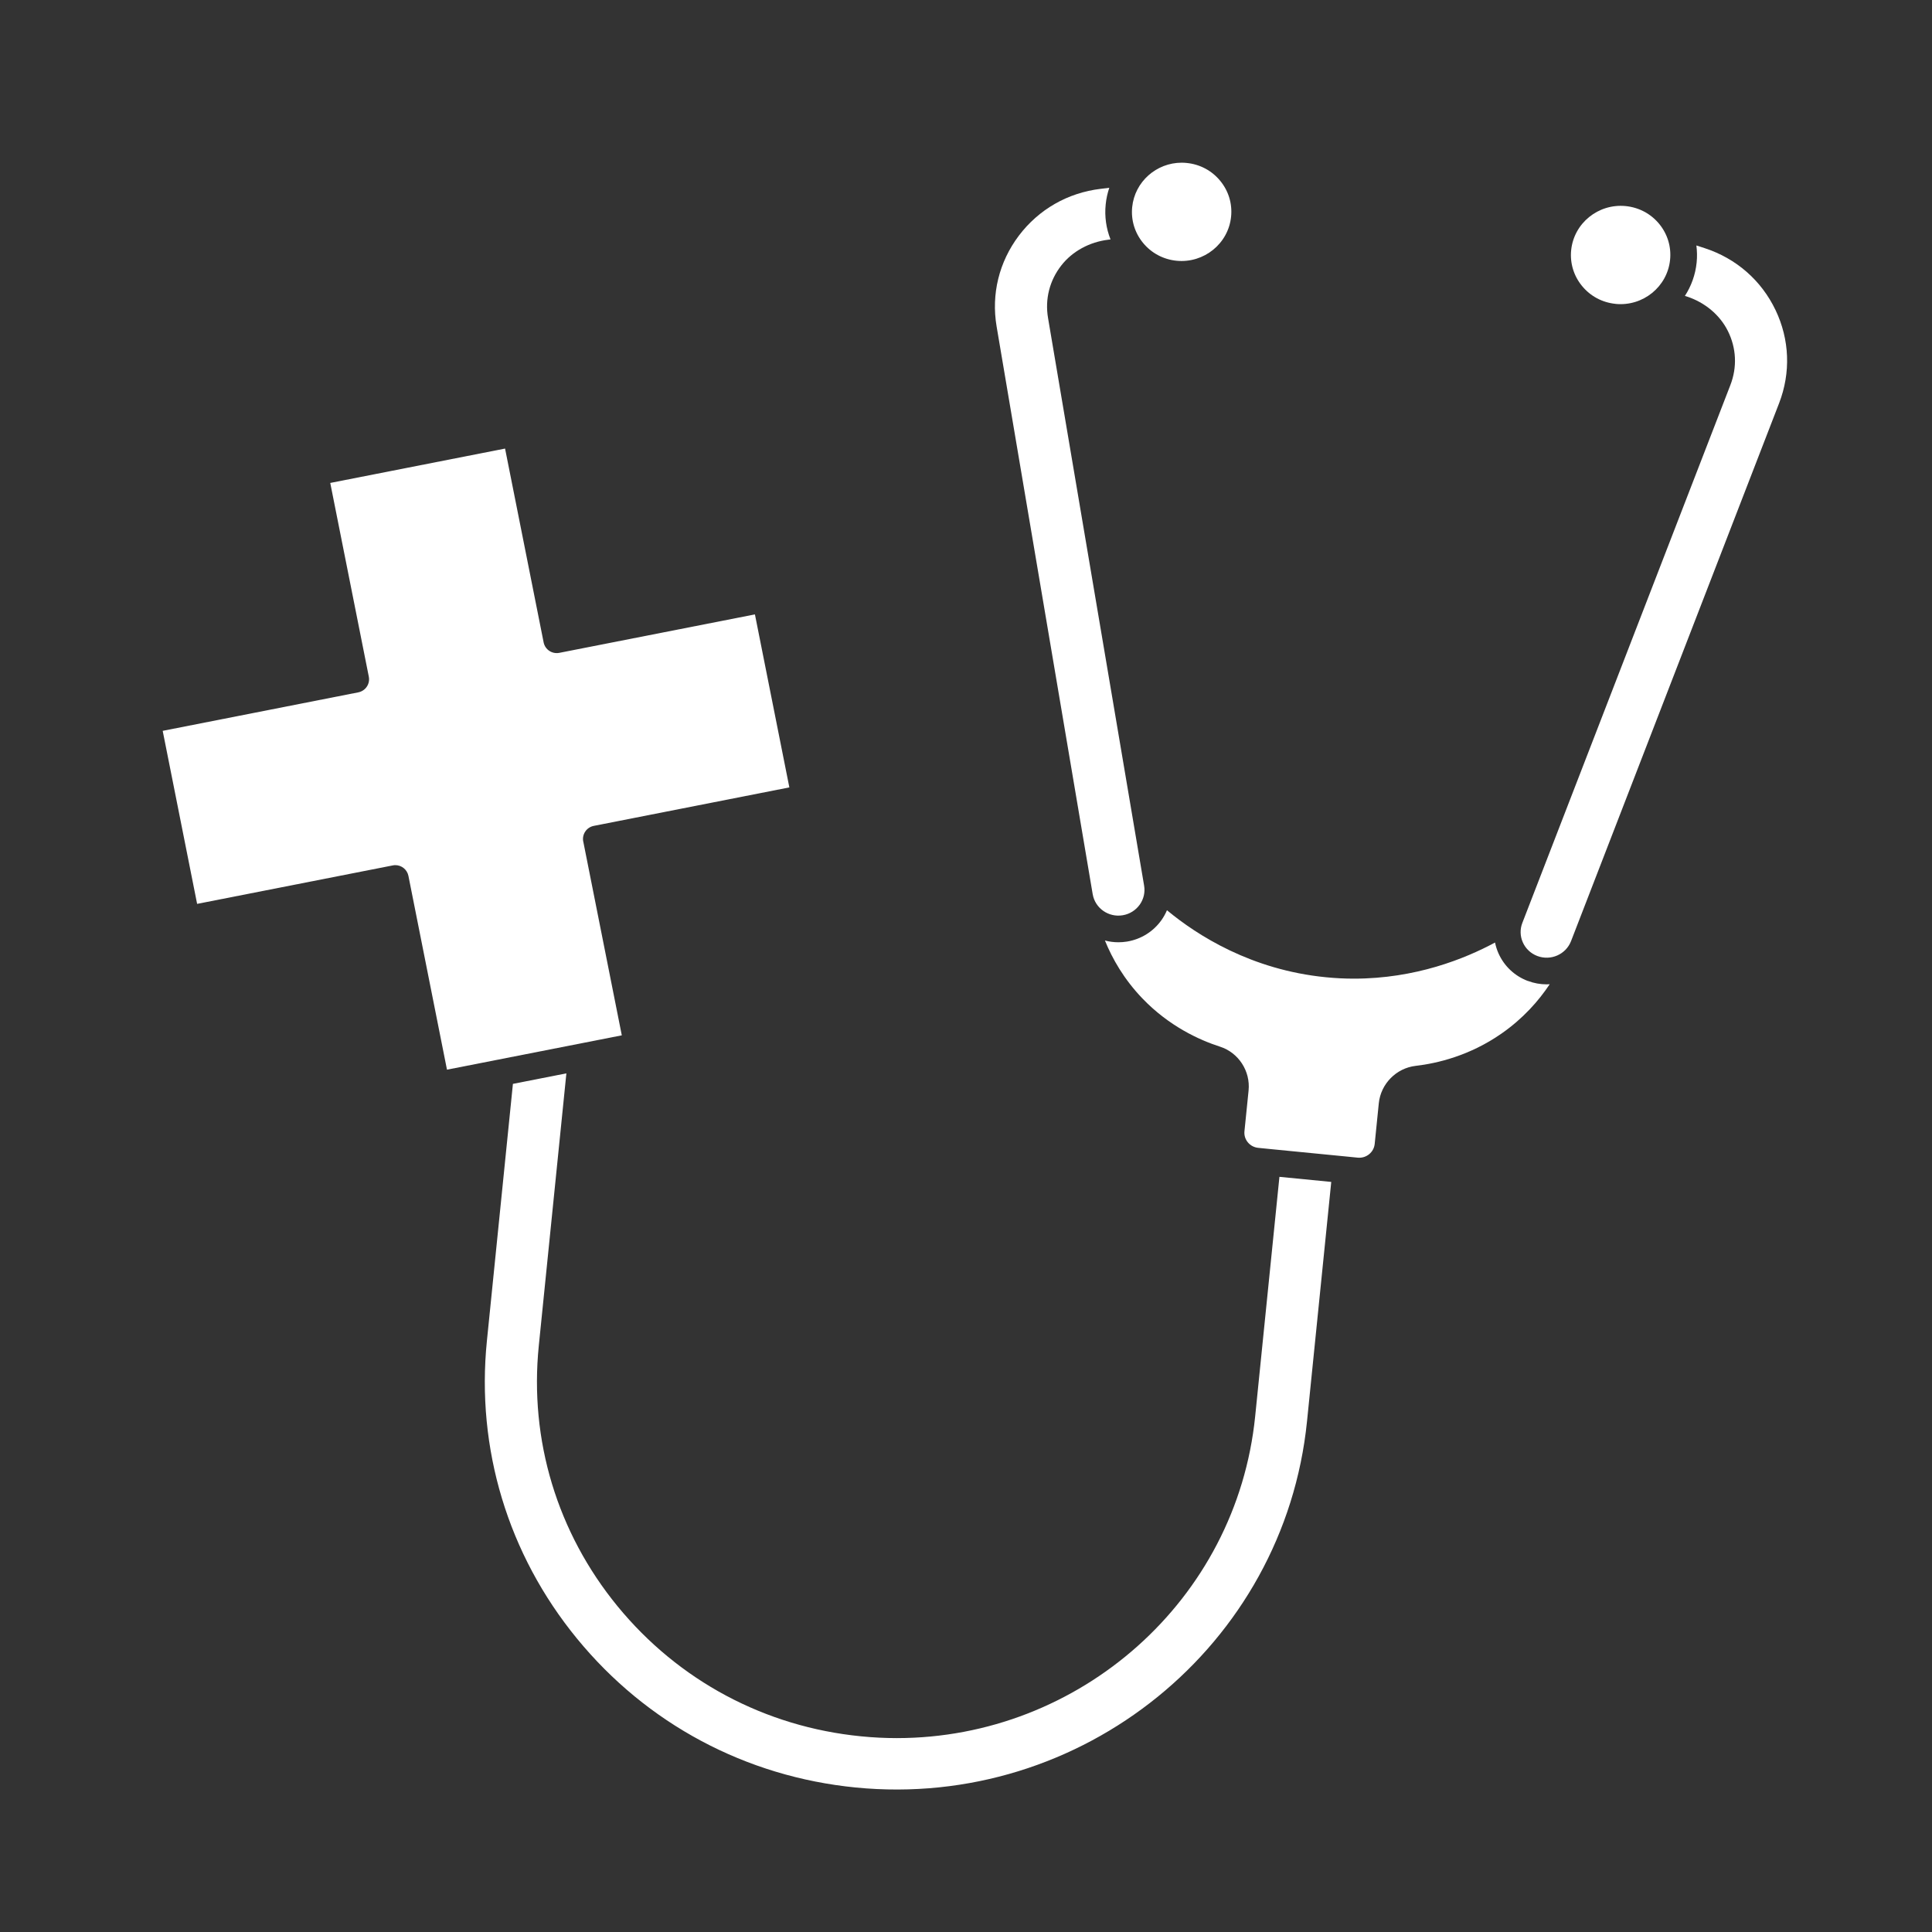 <svg width="95" height="95" viewBox="0 0 95 95" fill="none" xmlns="http://www.w3.org/2000/svg">
<rect x="0" y="0" width="95" height="95" fill="#333333" stroke="none"/>
<path d="M57.858 12.822C59.198 12.952 60.401 11.982 60.535 10.654C60.6 10.017 60.411 9.393 60.004 8.896C59.591 8.39 59.003 8.077 58.348 8.013C58.267 8.004 58.185 8 58.105 8C56.866 8 55.799 8.933 55.672 10.18C55.607 10.817 55.796 11.443 56.203 11.94C56.616 12.445 57.203 12.758 57.857 12.822H57.858Z" fill="white"/>
<path d="M79.444 14.944C80.787 15.074 81.987 14.102 82.121 12.775C82.186 12.138 81.997 11.513 81.59 11.015C81.177 10.51 80.588 10.197 79.934 10.133C78.592 10.003 77.392 10.974 77.257 12.301C77.193 12.938 77.382 13.562 77.789 14.059C78.202 14.565 78.79 14.878 79.444 14.942V14.944Z" fill="white"/>
<path d="M53.73 43.969C53.847 44.658 54.509 45.122 55.206 45.005C55.546 44.948 55.843 44.762 56.043 44.484C56.237 44.209 56.314 43.878 56.258 43.548L51.533 15.63C51.377 14.707 51.61 13.79 52.189 13.05C52.73 12.357 53.574 11.897 54.503 11.786L54.606 11.773C54.393 11.231 54.307 10.643 54.369 10.049C54.397 9.766 54.459 9.493 54.546 9.234L54.12 9.286C52.503 9.479 51.075 10.296 50.099 11.588C49.125 12.88 48.736 14.464 49.005 16.052L53.73 43.971V43.969Z" fill="white"/>
<path d="M62.912 57.865L61.719 69.644C60.804 78.689 53.079 85.464 44.098 85.466C43.517 85.466 42.93 85.437 42.34 85.378C37.614 84.914 33.362 82.64 30.362 78.978C27.398 75.357 26.024 70.81 26.493 66.177L27.85 52.779L25.221 53.296L23.942 65.932C23.406 71.228 24.977 76.427 28.367 80.567C31.799 84.761 36.669 87.362 42.078 87.895C53.197 88.988 63.152 80.912 64.268 69.891L65.46 58.117L62.971 57.873L62.911 57.867L62.912 57.865Z" fill="white"/>
<path d="M28.679 41.381C28.645 41.209 28.681 41.032 28.778 40.888C28.875 40.744 29.025 40.644 29.197 40.61L38.814 38.718L37.121 30.211L27.501 32.102C27.145 32.17 26.802 31.942 26.731 31.586L24.835 22.057L16.239 23.747L18.135 33.273C18.169 33.445 18.133 33.622 18.036 33.766C17.939 33.91 17.789 34.01 17.618 34.044L8 35.937L9.693 44.445L19.313 42.554C19.356 42.545 19.399 42.541 19.44 42.541C19.746 42.541 20.02 42.757 20.083 43.069L21.979 52.598L30.575 50.909L28.681 41.382L28.679 41.381Z" fill="white"/>
<path d="M87.304 15.242C86.607 13.787 85.373 12.708 83.827 12.204L83.414 12.07C83.449 12.345 83.456 12.626 83.427 12.908C83.366 13.514 83.16 14.071 82.85 14.55L82.945 14.58C83.834 14.87 84.569 15.487 84.961 16.272C85.381 17.112 85.426 18.055 85.087 18.931L74.857 45.379C74.735 45.692 74.744 46.034 74.881 46.339C75.019 46.649 75.272 46.886 75.592 47.008C76.254 47.258 76.998 46.931 77.251 46.276L87.481 19.828C88.062 18.323 88 16.695 87.304 15.241V15.242Z" fill="white"/>
<path d="M75.126 48.236C74.476 47.99 73.963 47.506 73.682 46.875C73.605 46.703 73.551 46.526 73.513 46.346C72.022 47.15 69.595 48.122 66.576 48.122C66.129 48.122 65.667 48.1 65.196 48.053C61.533 47.693 58.875 45.996 57.382 44.758C57.309 44.926 57.221 45.091 57.112 45.243C56.709 45.808 56.111 46.182 55.424 46.298C55.278 46.322 55.134 46.333 54.991 46.333C54.764 46.333 54.542 46.303 54.331 46.246C54.698 47.152 55.274 48.156 56.172 49.093C57.484 50.46 58.972 51.139 59.988 51.466C60.9 51.758 61.492 52.667 61.395 53.624L61.192 55.625C61.172 55.821 61.23 56.014 61.356 56.168C61.485 56.325 61.667 56.422 61.872 56.442L62.389 56.494L66.243 56.872L66.761 56.924C67.18 56.965 67.553 56.664 67.596 56.252L67.798 54.251C67.895 53.295 68.655 52.523 69.607 52.411C70.669 52.288 72.264 51.913 73.825 50.827C74.895 50.083 75.659 49.213 76.202 48.396C76.15 48.399 76.097 48.402 76.046 48.402C75.74 48.402 75.429 48.347 75.126 48.233V48.236Z" fill="white"/>
</svg>
